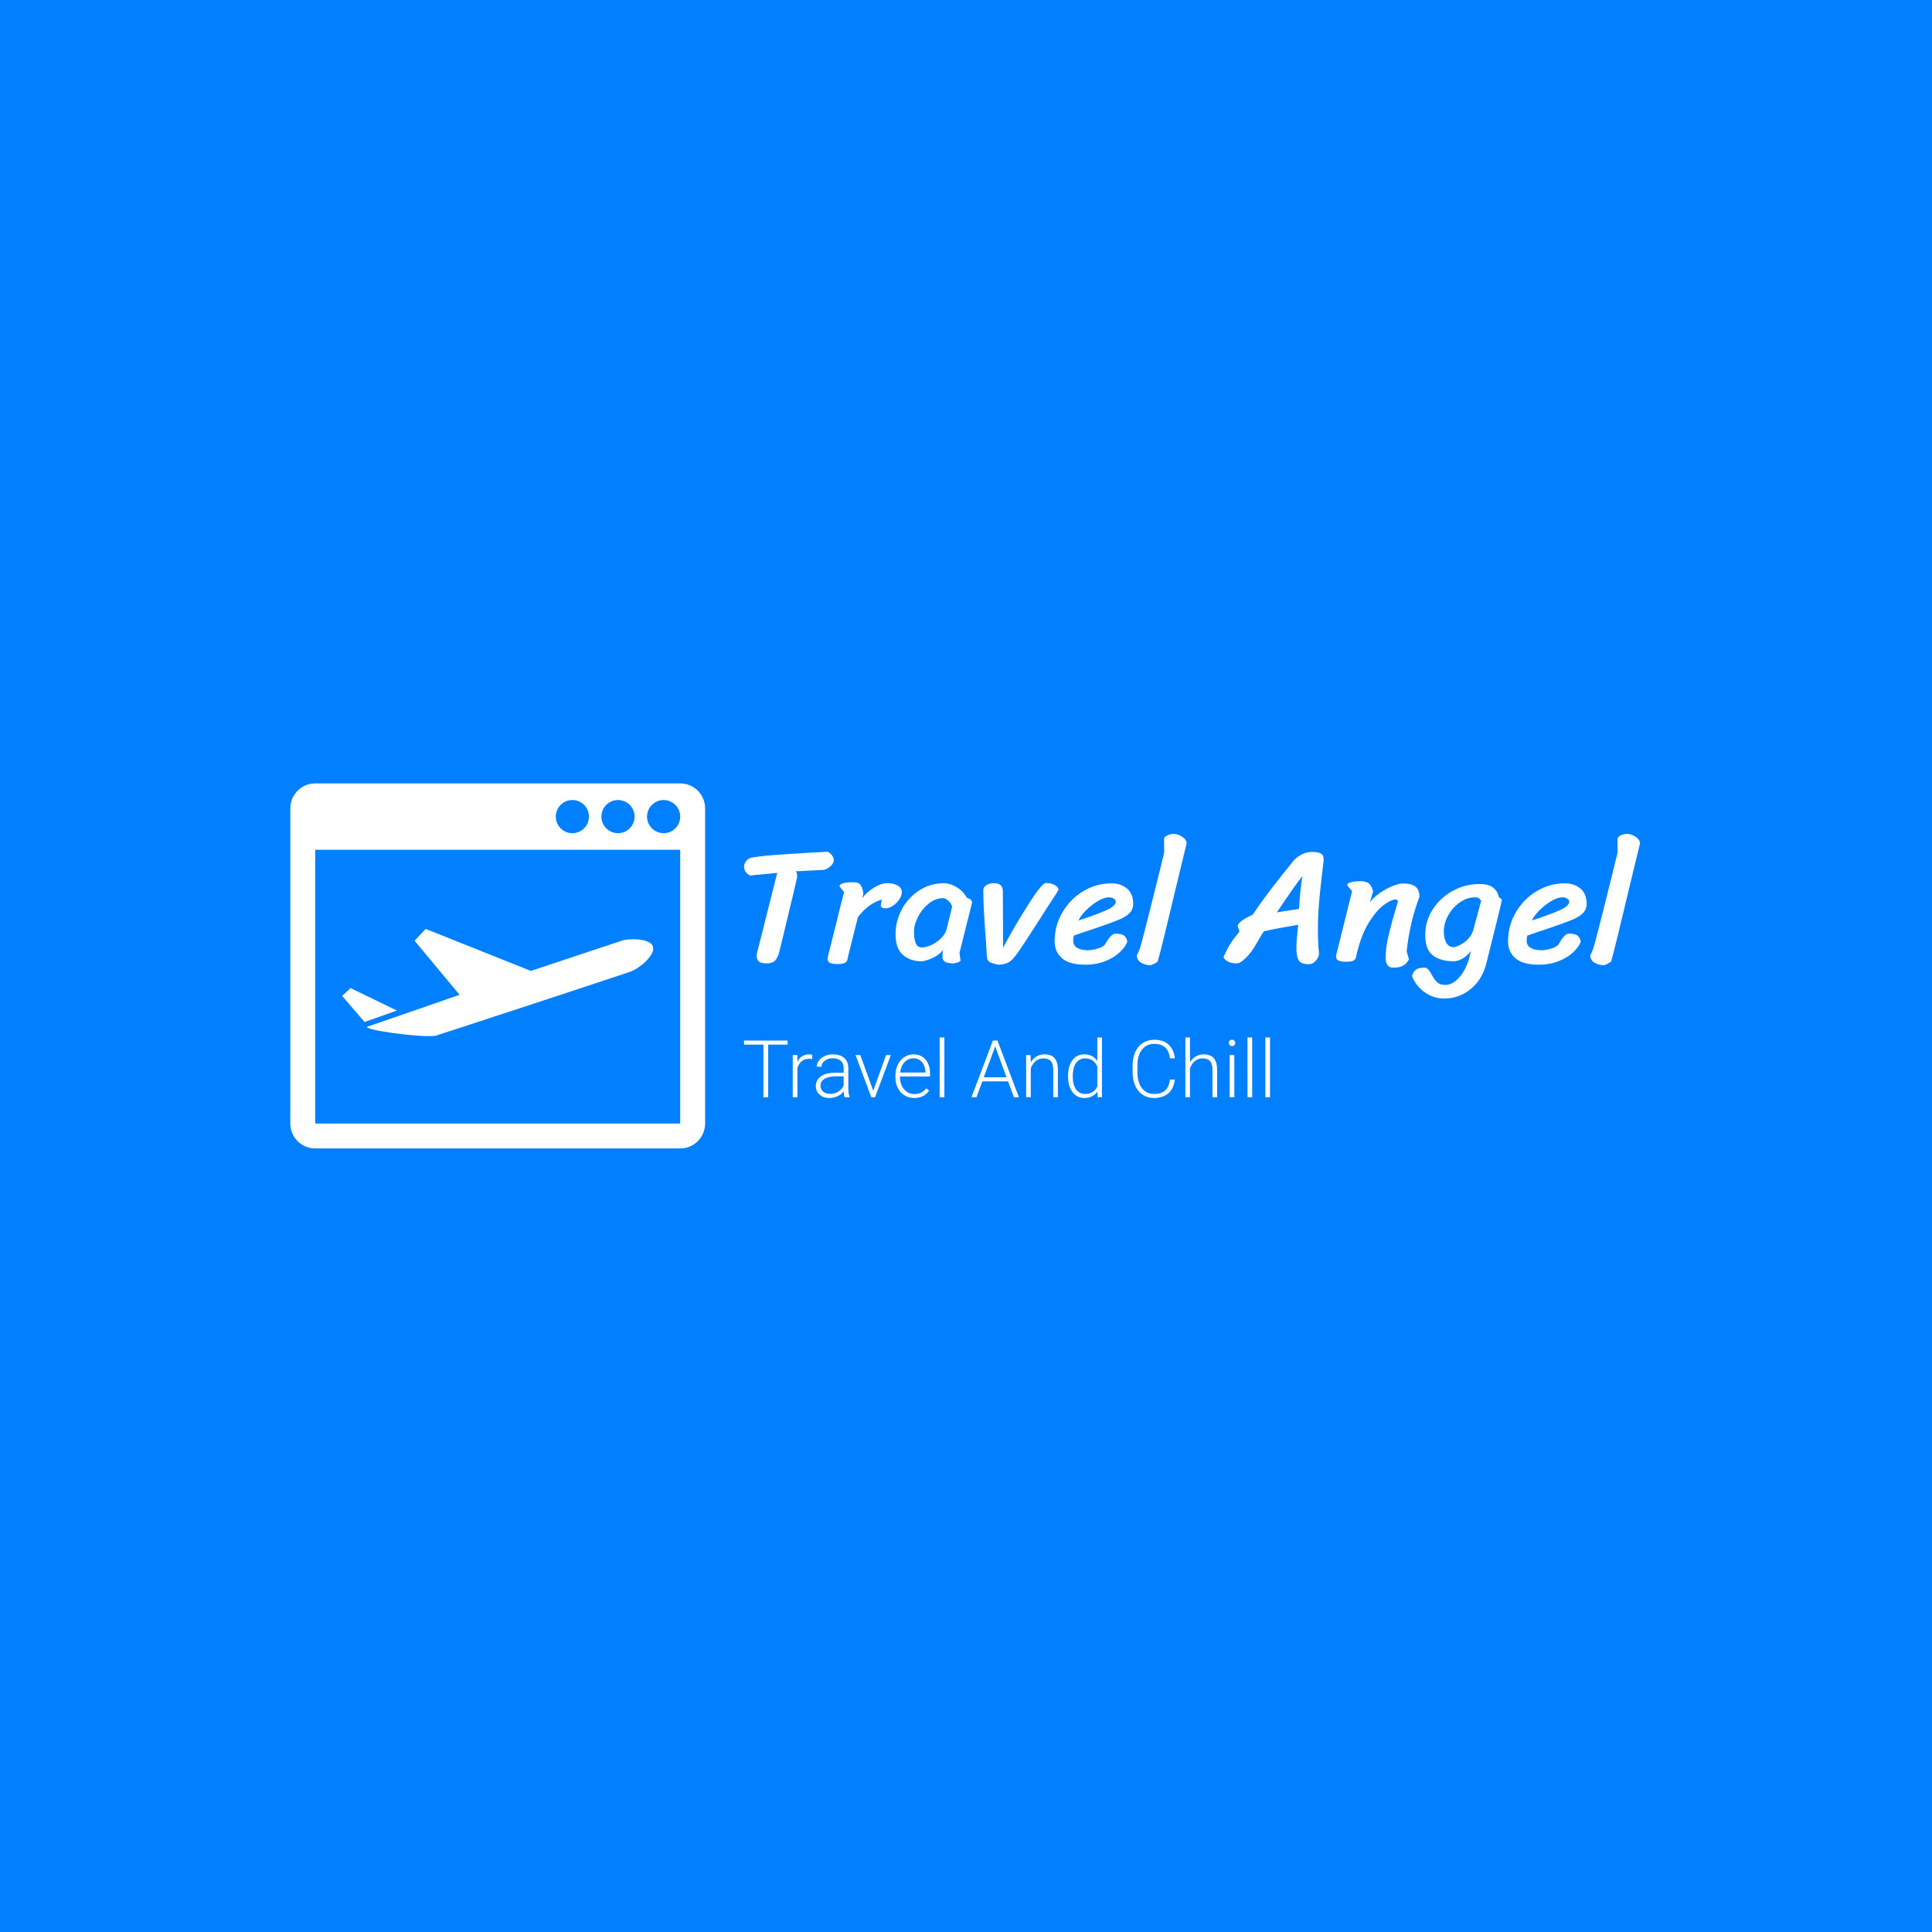 <svg xmlns="http://www.w3.org/2000/svg" version="1.1" xmlns:xlink="http://www.w3.org/1999/xlink" xmlns:svgjs="http://svgjs.dev/svgjs" width="1000" height="1000" viewBox="0 0 1000 1000"><rect width="1000" height="1000" fill="#0080ff"></rect><g transform="matrix(0.7,0,0,0.7,149.576,405.468)"><svg viewBox="0 0 396 107" data-background-color="#0080ff" preserveAspectRatio="xMidYMid meet" height="270" width="1000" xmlns="http://www.w3.org/2000/svg" xmlns:xlink="http://www.w3.org/1999/xlink"><defs></defs><g id="tight-bounds" transform="matrix(1,0,0,1,0.24,0.018)"><svg viewBox="0 0 395.52 106.964" height="106.964" width="395.52"><g><svg viewBox="0 0 595.771 161.119" height="106.964" width="395.52"><g transform="matrix(1,0,0,1,200.251,22.268)"><svg viewBox="0 0 395.52 116.584" height="116.584" width="395.52"><g><svg viewBox="0 0 395.52 116.584" height="116.584" width="395.52"><g><svg viewBox="0 0 395.52 72.691" height="72.691" width="395.52"><g transform="matrix(1,0,0,1,0,0)"><svg width="395.52" viewBox="2.85 -38.75 272.57 50.1" height="72.691" data-palette-color="#ffffff"><path d="M13.6-3Q13.2-1.25 12.38-0.3 11.55 0.65 9.7 0.65L9.7 0.65Q8.15 0.65 7.43 0.13 6.7-0.4 6.7-1.65L6.7-1.65Q6.7-2.2 6.85-2.7L6.85-2.7 12.95-26.9Q12.9-26.9 9.7-26.55L9.7-26.55Q5.85-26.25 4.9-26.05L4.9-26.05Q3.9-26.4 3.38-27.13 2.85-27.85 2.85-28.85L2.85-28.85Q2.85-29.65 3.43-30.38 4-31.1 4.8-31.45L4.8-31.45Q7.3-31.95 11.8-32.3 16.3-32.65 23.35-33.05L23.35-33.05Q26.95-33.2 28.2-33.35L28.2-33.35Q29-33 29.58-32.27 30.15-31.55 30.15-30.75L30.15-30.75Q30.15-29.85 29.25-29 28.35-28.15 27.2-27.8L27.2-27.8 18.45-27.35Q19-27.15 19-26L19-26Q19-25.4 18.9-25.1L18.9-25.1Q18.05-21.3 16.57-15.25 15.1-9.2 14.6-7.05L14.6-7.05Q14.3-5.8 14.05-4.8 13.8-3.8 13.6-3L13.6-3ZM34.6-1.9Q34.55-1.6 34.37-0.73 34.2 0.15 33.52 0.5 32.85 0.85 31.4 0.85L31.4 0.85Q29.75 0.85 29 0.5 28.25 0.15 28.25-1L28.25-1 30.65-10.55Q32.65-18.8 33.3-21.05L33.3-21.05 32.05-22.55Q31.9-22.7 31.9-22.9L31.9-22.9Q31.9-23.4 33-23.73 34.1-24.05 36.05-24.05L36.05-24.05Q37.8-24.05 38.4-23.08 39-22.1 39.15-20.55L39.15-20.55 38.8-19.25Q40.4-21.2 42.52-22.48 44.65-23.75 46.3-23.75L46.3-23.75Q48.45-23.75 49.65-23 50.85-22.25 50.85-21.05L50.85-21.05Q50.85-20 50.12-18.88 49.4-17.75 48.3-16.98 47.2-16.2 46.15-16.1L46.15-16.1Q45.15-16.1 44.8-16.35 44.45-16.6 44.45-17.1L44.45-17.1 44.75-18.75Q40.75-17.65 37.5-13.45L37.5-13.45 34.6-1.9ZM68.4-2.6Q68.5-1.3 68.75-0.25L68.75-0.25Q68.65 0.05 67.87 0.35 67.09 0.65 66.55 0.65L66.55 0.65Q64.75 0.65 63.97 0.13 63.2-0.4 63.2-1.45L63.2-1.45Q63.2-2.45 63.4-3.45L63.4-3.45Q62.3-1.95 60.17-0.98 58.05 0 56.75 0L56.75 0Q53.4 0 51.17-1.95 48.95-3.9 48.95-8.2L48.95-8.2Q48.95-12.25 50.87-15.83 52.8-19.4 56.2-21.58 59.59-23.75 63.75-23.75L63.75-23.75Q64.55-23.75 65.84-23.33 67.15-22.9 68.47-21.88 69.8-20.85 70.7-19.25L70.7-19.25Q71.09-19.25 71.65-18.85 72.2-18.45 72.2-18.05L72.2-18.05Q72.2-17.6 72.05-17.15L72.05-17.15 68.4-2.6ZM66.15-16.6Q65.84-17.7 64.97-18.45 64.09-19.2 63.4-19.2L63.4-19.2Q61.09-19.2 59.07-17.57 57.05-15.95 55.8-13.55 54.55-11.15 54.55-9L54.55-9Q54.55-6.9 55.05-5.55 55.55-4.2 57-4.2L57-4.2Q58.25-4.2 59.87-4.95 61.5-5.7 62.77-6.98 64.05-8.25 64.45-9.65L64.45-9.65 66.15-16.6ZM80.19 1.05Q78.49 0.7 77.79 0.35 77.09 0 76.89-0.6 76.69-1.2 76.64-2.65L76.64-2.65Q76.49-6.05 76.19-9.4L76.19-9.4Q76.14-10.2 75.89-14.15 75.64-18.1 75.64-21.65L75.64-21.65Q75.64-22.55 76.57-23.15 77.49-23.75 78.89-23.75L78.89-23.75Q81.59-23.75 81.59-21.3L81.59-21.3 81.64-7.6 81.64-4.1Q84.99-10.4 89.22-17.1 93.44-23.8 94.69-23.8L94.69-23.8Q96.29-23.8 97.39-23.18 98.49-22.55 98.54-21.75L98.54-21.75Q98.09-20.9 96.59-18.65L96.59-18.65Q95.99-17.8 94.44-15.35L94.44-15.35 92.69-12.6Q88.49-6.05 86.84-3.63 85.19-1.2 84.04-0.15L84.04-0.15Q83.49 0.35 82.44 0.7 81.39 1.05 80.19 1.05L80.19 1.05ZM106.74 1.05Q101.84 1.05 99.59-0.9 97.34-2.85 97.34-6.1L97.34-6.1Q97.34-10.85 99.72-14.9 102.09-18.95 106.07-21.33 110.04-23.7 114.64-23.7L114.64-23.7Q117.44-23.7 119.34-22.13 121.24-20.55 121.24-17.5L121.24-17.5Q121.24-15.75 120.12-14.63 118.99-13.5 116.89-12.63 114.79-11.75 110.09-10.15L110.09-10.15Q105.84-8.75 103.19-7.8L103.19-7.8Q102.99-7.05 102.99-6.25L102.99-6.25Q102.99-4.85 104.17-4.1 105.34-3.35 107.49-3.35L107.49-3.35Q108.84-3.35 110.59-3.9 112.34-4.45 112.79-5.3L112.79-5.3Q114.49-8.4 115.89-8.4L115.89-8.4Q117.94-8.4 118.67-7.63 119.39-6.85 119.44-5.9L119.44-5.9Q118.84-4.3 117.09-2.68 115.34-1.05 112.64 0 109.94 1.05 106.74 1.05L106.74 1.05ZM104.59-12.4Q109.54-14 112.74-15.38 115.94-16.75 115.94-18.1L115.94-18.1Q115.94-18.7 115.29-19.07 114.64-19.45 113.89-19.45L113.89-19.45Q112.39-19.45 110.47-18.3 108.54-17.15 106.89-15.5 105.24-13.85 104.59-12.4L104.59-12.4ZM137.49-35.85L135.39-27.2Q129.74-3.45 128.74-0.05L128.74-0.05Q128.64 0.25 127.71 0.73 126.79 1.2 126.44 1.2L126.44 1.2Q125.04 1.2 123.74 0.5 122.44-0.2 122.34-1.75L122.34-1.75Q122.39-1.85 122.84-2.8 123.29-3.75 123.74-5.5L123.74-5.5Q124.89-9.8 126.36-15.7 127.84-21.6 128.34-23.6L128.34-23.6 130.69-33.15Q130.64-33.55 130.64-37.3L130.64-37.3Q130.79-37.95 131.76-38.35 132.74-38.75 133.54-38.75L133.54-38.75Q134.79-38.75 136.11-37.9 137.44-37.05 137.49-35.85L137.49-35.85ZM171.43-11.1Q164.88-10 160.98-9.1L160.98-9.1Q159.78-7.2 159.43-6.55L159.43-6.55Q158.38-4.7 157.56-3.48 156.73-2.25 155.78-1.3L155.78-1.3Q154.73-0.25 154.06 0.2 153.38 0.65 152.48 0.65L152.48 0.65Q150.98 0.65 149.86-0.03 148.73-0.7 148.73-1.4L148.73-1.4Q148.83-1.5 149.83-3.63 150.83-5.75 153.53-8.95L153.53-8.95Q153.53-9.35 153.28-9.95 153.03-10.55 153.03-10.65L153.03-10.65Q153.03-12.1 157.58-14.15L157.58-14.15Q160.13-17.95 162.96-21.65 165.78-25.35 169.88-30.4L169.88-30.4Q170.88-31.65 172.43-32.45 173.98-33.25 175.53-33.25L175.53-33.25Q177.13-33.25 177.93-32.95 178.73-32.65 178.96-32.15 179.18-31.65 179.18-30.75L179.18-30.75Q178.98-29.25 178.93-28.5L178.93-28.5Q178.18-22.45 177.81-18.13 177.43-13.8 177.43-9.5L177.43-9.5Q177.43-5.55 177.78-2.25L177.78-2.25Q177.63-1.05 176.73-0.08 175.83 0.9 174.63 0.9L174.63 0.9Q172.33 0.9 171.61-0.25 170.88-1.4 170.88-4.15L170.88-4.15Q170.88-6.15 171.43-11.1L171.43-11.1ZM164.93-14.85Q165.83-15.05 167.68-15.3L167.68-15.3 171.68-15.9Q172.13-22.85 172.73-25.9L172.73-25.9Q170.78-23.6 164.93-14.85L164.93-14.85ZM186.53-22.85Q186.38-23 186.38-23.2L186.38-23.2Q186.38-23.7 187.48-24.03 188.58-24.35 190.53-24.35L190.53-24.35Q192.33-24.35 193.18-23.43 194.03-22.5 194.18-21.2L194.18-21.2 193.28-17.95Q194.33-19.4 196.23-20.73 198.13-22.05 200.08-22.85 202.03-23.65 203.28-23.65L203.28-23.65Q205.93-23.65 207.13-22.68 208.33-21.7 208.33-19.6L208.33-19.6Q205.38-11.9 204.43-3L204.43-3 205.13-0.55Q204.53 0.6 203.46 1.28 202.38 1.95 200.33 1.95L200.33 1.95Q199.13 1.95 198.58 1.15 198.03 0.35 198.03-0.85L198.03-0.85Q198.03-4.2 199.01-8.22 199.98-12.25 201.28-16.45L201.28-16.45Q201.78-18.05 201.78-18.1L201.78-18.1Q201.78-18.8 200.98-18.8L200.98-18.8Q199.88-18.8 197.66-17.25 195.43-15.7 193.08-12.03 190.73-8.35 189.28-2.4L189.28-2.4Q189.18-2.1 189.03-1.3 188.88-0.5 188.23-0.18 187.58 0.15 186.13 0.15L186.13 0.15Q184.48 0.15 183.71-0.2 182.93-0.55 182.93-1.7L182.93-1.7Q183.08-2.4 183.38-3.4L183.38-3.4Q186.28-15.05 187.83-21.35L187.83-21.35 186.53-22.85ZM215.78 11.35Q213.48 11.35 211.45 10.35 209.43 9.35 208.05 7.78 206.68 6.2 206.08 4.6L206.08 4.6Q206.13 3.7 206.95 2.83 207.78 1.95 209.83 1.95L209.83 1.95Q210.48 1.95 210.95 2.45 211.43 2.95 212.03 4.05L212.03 4.05Q212.83 5.55 213.7 6.38 214.58 7.2 216.13 7.2L216.13 7.2Q217.88 7.2 219.5 5.83 221.13 4.45 222.3 2.1 223.48-0.25 223.93-3.1L223.93-3.1Q222.83-1.6 221.4-0.8 219.98 0 218.73 0L218.73 0Q214.73 0 212.4-1.78 210.08-3.55 210.08-8.1L210.08-8.1Q210.08-12.2 212.35-15.75 214.63-19.3 218.43-21.4 222.23-23.5 226.58-23.5L226.58-23.5Q229.43-23.5 230.8-22.35 232.18-21.2 232.48-19.45L232.48-19.45Q233.33-19.05 233.38-18.65L233.38-18.65Q233.38-18.5 233.18-17.6L233.18-17.6Q232.23-13.5 229.18-1.4L229.18-1.4 228.63 0.8Q227.38 5.65 223.85 8.5 220.33 11.35 215.78 11.35L215.78 11.35ZM227.08-18.35Q226.68-19.05 226.3-19.25 225.93-19.45 225.18-19.45L225.18-19.45Q222.83-19.45 220.63-17.93 218.43-16.4 217.08-13.98 215.73-11.55 215.73-9L215.73-9Q215.73-7.15 216.4-5.8 217.08-4.45 218.58-4.25L218.58-4.25Q220.58-4.6 222.35-6.05 224.13-7.5 224.78-9.8L224.78-9.8 227.08-18.35ZM244.68 1.05Q239.78 1.05 237.53-0.9 235.28-2.85 235.28-6.1L235.28-6.1Q235.28-10.85 237.65-14.9 240.03-18.95 244-21.33 247.98-23.7 252.58-23.7L252.58-23.7Q255.38-23.7 257.28-22.13 259.18-20.55 259.18-17.5L259.18-17.5Q259.18-15.75 258.05-14.63 256.93-13.5 254.83-12.63 252.73-11.75 248.03-10.15L248.03-10.15Q243.78-8.75 241.13-7.8L241.13-7.8Q240.93-7.05 240.93-6.25L240.93-6.25Q240.93-4.85 242.1-4.1 243.28-3.35 245.43-3.35L245.43-3.35Q246.78-3.35 248.53-3.9 250.28-4.45 250.73-5.3L250.73-5.3Q252.43-8.4 253.83-8.4L253.83-8.4Q255.88-8.4 256.6-7.63 257.33-6.85 257.38-5.9L257.38-5.9Q256.78-4.3 255.03-2.68 253.28-1.05 250.58 0 247.88 1.05 244.68 1.05L244.68 1.05ZM242.53-12.4Q247.48-14 250.68-15.38 253.88-16.75 253.88-18.1L253.88-18.1Q253.88-18.7 253.23-19.07 252.58-19.45 251.83-19.45L251.83-19.45Q250.33-19.45 248.4-18.3 246.48-17.15 244.83-15.5 243.18-13.85 242.53-12.4L242.53-12.4ZM275.42-35.85L273.32-27.2Q267.67-3.45 266.67-0.05L266.67-0.05Q266.57 0.25 265.65 0.73 264.72 1.2 264.37 1.2L264.37 1.2Q262.97 1.2 261.67 0.5 260.37-0.2 260.27-1.75L260.27-1.75Q260.32-1.85 260.77-2.8 261.22-3.75 261.67-5.5L261.67-5.5Q262.82-9.8 264.3-15.7 265.77-21.6 266.27-23.6L266.27-23.6 268.62-33.15Q268.57-33.55 268.57-37.3L268.57-37.3Q268.72-37.95 269.7-38.35 270.67-38.75 271.47-38.75L271.47-38.75Q272.72-38.75 274.05-37.9 275.37-37.05 275.42-35.85L275.42-35.85Z" opacity="1" transform="matrix(1,0,0,1,0,0)" fill="#ffffff" class="undefined-text-0" data-fill-palette-color="primary" id="text-0"></path></svg></g></svg></g><g transform="matrix(1,0,0,1,0,89.852)"><svg viewBox="0 0 232.21 26.733" height="26.733" width="232.21"><g transform="matrix(1,0,0,1,0,0)"><svg width="232.21" viewBox="1.27 -37.5 329.94 37.99" height="26.733" data-palette-color="#ffffff"><path d="M28.61-35.55L28.61-32.98 16.43-32.98 16.43 0 13.43 0 13.43-32.98 1.27-32.98 1.27-35.55 28.61-35.55ZM44.11-26.59L44.04-23.93Q43.11-24.1 42.06-24.1L42.06-24.1Q39.33-24.1 37.44-22.57 35.54-21.04 34.74-18.14L34.74-18.14 34.74 0 31.83 0 31.83-26.42 34.69-26.42 34.74-22.22Q37.06-26.9 42.19-26.9L42.19-26.9Q43.41-26.9 44.11-26.59L44.11-26.59ZM67.48 0L64.35 0Q63.91-1.25 63.79-3.69L63.79-3.69Q62.25-1.68 59.87-0.6 57.49 0.49 54.83 0.49L54.83 0.49Q51.02 0.49 48.66-1.64 46.31-3.76 46.31-7.01L46.31-7.01Q46.31-10.86 49.52-13.11 52.73-15.36 58.47-15.36L58.47-15.36 63.76-15.36 63.76-18.36Q63.76-21.19 62.02-22.81 60.27-24.44 56.93-24.44L56.93-24.44Q53.88-24.44 51.87-22.88 49.87-21.31 49.87-19.12L49.87-19.12 46.94-19.14Q46.94-22.29 49.87-24.6 52.8-26.9 57.08-26.9L57.08-26.9Q61.49-26.9 64.05-24.69 66.6-22.49 66.67-18.53L66.67-18.53 66.67-6.03Q66.67-2.2 67.48-0.29L67.48-0.29 67.48 0ZM55.17-2.1L55.17-2.1Q58.1-2.1 60.41-3.52 62.71-4.93 63.76-7.3L63.76-7.3 63.76-13.11 58.54-13.11Q54.17-13.06 51.7-11.51 49.24-9.96 49.24-7.25L49.24-7.25Q49.24-5.03 50.89-3.56 52.53-2.1 55.17-2.1ZM74.21-26.42L82.32-4.03 90.35-26.42 93.35-26.42 83.49 0 81.12 0 71.21-26.42 74.21-26.42ZM108.05 0.49L108.05 0.49Q104.68 0.49 101.96-1.17 99.23-2.83 97.72-5.8 96.21-8.76 96.21-12.45L96.21-12.45 96.21-13.5Q96.21-17.31 97.68-20.36 99.16-23.41 101.8-25.16 104.43-26.9 107.51-26.9L107.51-26.9Q112.32-26.9 115.14-23.62 117.96-20.34 117.96-14.65L117.96-14.65 117.96-13.01 99.11-13.01 99.11-12.45Q99.11-7.96 101.69-4.97 104.26-1.98 108.17-1.98L108.17-1.98Q110.51-1.98 112.31-2.83 114.1-3.69 115.57-5.57L115.57-5.57 117.4-4.17Q114.17 0.49 108.05 0.49ZM107.51-24.41L107.51-24.41Q104.21-24.41 101.96-22 99.7-19.58 99.21-15.5L99.21-15.5 115.05-15.5 115.05-15.82Q114.93-19.63 112.88-22.02 110.83-24.41 107.51-24.41ZM126.92-37.5L126.92 0 123.99 0 123.99-37.5 126.92-37.5ZM170.56 0L166.88-9.96 150.74-9.96 147.08 0 143.93 0 157.38-35.55 160.24-35.55 173.69 0 170.56 0ZM158.8-31.88L151.67-12.52 165.92-12.52 158.8-31.88ZM178.23-26.42L181.01-26.42 181.11-21.9Q182.6-24.34 184.82-25.62 187.04-26.9 189.73-26.9L189.73-26.9Q193.97-26.9 196.05-24.51 198.12-22.12 198.15-17.33L198.15-17.33 198.15 0 195.24 0 195.24-17.36Q195.22-20.9 193.74-22.63 192.27-24.37 189.02-24.37L189.02-24.37Q186.31-24.37 184.22-22.67 182.13-20.97 181.13-18.09L181.13-18.09 181.13 0 178.23 0 178.23-26.42ZM204.52-13.11L204.52-13.45Q204.52-19.6 207.27-23.25 210.01-26.9 214.72-26.9L214.72-26.9Q220.07-26.9 222.88-22.68L222.88-22.68 222.88-37.5 225.78-37.5 225.78 0 223.05 0 222.93-3.52Q220.12 0.49 214.67 0.49L214.67 0.49Q210.11 0.49 207.31-3.19 204.52-6.86 204.52-13.11L204.52-13.11ZM207.47-12.94L207.47-12.94Q207.47-7.89 209.5-4.97 211.53-2.05 215.21-2.05L215.21-2.05Q220.61-2.05 222.88-6.81L222.88-6.81 222.88-19.21Q220.61-24.37 215.26-24.37L215.26-24.37Q211.57-24.37 209.52-21.47 207.47-18.58 207.47-12.94ZM268.45-11.08L271.48-11.08Q270.87-5.47 267.47-2.49 264.06 0.49 258.4 0.49L258.4 0.49Q254.44 0.49 251.4-1.49 248.36-3.47 246.7-7.09 245.04-10.72 245.02-15.38L245.02-15.38 245.02-20Q245.02-24.73 246.68-28.39 248.34-32.06 251.45-34.05 254.56-36.04 258.62-36.04L258.62-36.04Q264.33-36.04 267.64-32.95 270.94-29.86 271.48-24.41L271.48-24.41 268.45-24.41Q267.33-33.47 258.62-33.47L258.62-33.47Q253.78-33.47 250.91-29.86 248.04-26.25 248.04-19.87L248.04-19.87 248.04-15.53Q248.04-9.38 250.84-5.71 253.63-2.05 258.4-2.05L258.4-2.05Q263.11-2.05 265.5-4.31 267.89-6.57 268.45-11.08L268.45-11.08ZM281-37.5L281-21.95Q282.44-24.32 284.69-25.61 286.93-26.9 289.59-26.9L289.59-26.9Q293.84-26.9 295.92-24.51 297.99-22.12 298.02-17.33L298.02-17.33 298.02 0 295.11 0 295.11-17.36Q295.09-20.9 293.61-22.63 292.13-24.37 288.89-24.37L288.89-24.37Q286.18-24.37 284.09-22.67 282-20.97 281-18.09L281-18.09 281 0 278.1 0 278.1-37.5 281-37.5ZM308.81-26.42L308.81 0 305.88 0 305.88-26.42 308.81-26.42ZM305.36-34.06L305.36-34.06Q305.36-34.89 305.9-35.46 306.44-36.04 307.36-36.04 308.29-36.04 308.84-35.46 309.39-34.89 309.39-34.06 309.39-33.23 308.84-32.67 308.29-32.1 307.36-32.1 306.44-32.1 305.9-32.67 305.36-33.23 305.36-34.06ZM320.01-37.5L320.01 0 317.08 0 317.08-37.5 320.01-37.5ZM331.21-37.5L331.21 0 328.28 0 328.28-37.5 331.21-37.5Z" opacity="1" transform="matrix(1,0,0,1,0,0)" fill="#ffffff" class="undefined-text-1" data-fill-palette-color="secondary" id="text-1"></path></svg></g></svg></g></svg></g></svg></g><g><svg viewBox="0 0 183.09 161.119" height="161.119" width="183.09"><g><svg xmlns="http://www.w3.org/2000/svg" xmlns:xlink="http://www.w3.org/1999/xlink" version="1.1" x="0" y="0" viewBox="0 6 100 88" enable-background="new 0 0 100 100" xml:space="preserve" height="161.119" width="183.09" class="icon-icon-0" data-fill-palette-color="accent" id="icon-0"><g fill="#ffffff" data-fill-palette-color="accent"><path d="M87.443 45.365c-0.537-1.955-5.529-2.123-7.537-1.454C72.602 46.34 65.297 48.77 57.991 51.2L32.634 41.074l-2.676 2.854 10.852 13.03c-6.995 2.418-19.806 6.884-22.131 7.655-2.001 0.666 12.936 2.785 16.36 2.217 0 0 26.313-8.582 37.945-12.453 2.988-0.994 5.979-1.988 8.972-2.984C83.956 50.727 88.025 47.484 87.443 45.365z" fill="#ffffff" data-fill-palette-color="accent"></path><polygon points="14.533,55.344 12.5,57.221 17.89,63.51 25.702,60.758  " fill="#ffffff" data-fill-palette-color="accent"></polygon></g><path d="M94 6H6c-3.313 0-6 2.687-6 6v76c0 3.313 2.687 6 6 6h88c3.314 0 6-2.688 6-6V12C100 8.686 97.314 6 94 6zM79 10c2.205 0 4 1.794 4 4s-1.795 4-4 4-4-1.794-4-4S76.795 10 79 10zM68 10c2.205 0 4 1.794 4 4s-1.795 4-4 4-4-1.794-4-4S65.795 10 68 10zM94 88H6V22h88V88zM90 18c-2.205 0-4-1.794-4-4s1.795-4 4-4 4 1.794 4 4S92.205 18 90 18z" fill="#ffffff" data-fill-palette-color="accent"></path></svg></g></svg></g></svg></g></svg><rect width="395.52" height="106.964" fill="none" stroke="none" visibility="hidden"></rect></g></svg></g></svg>